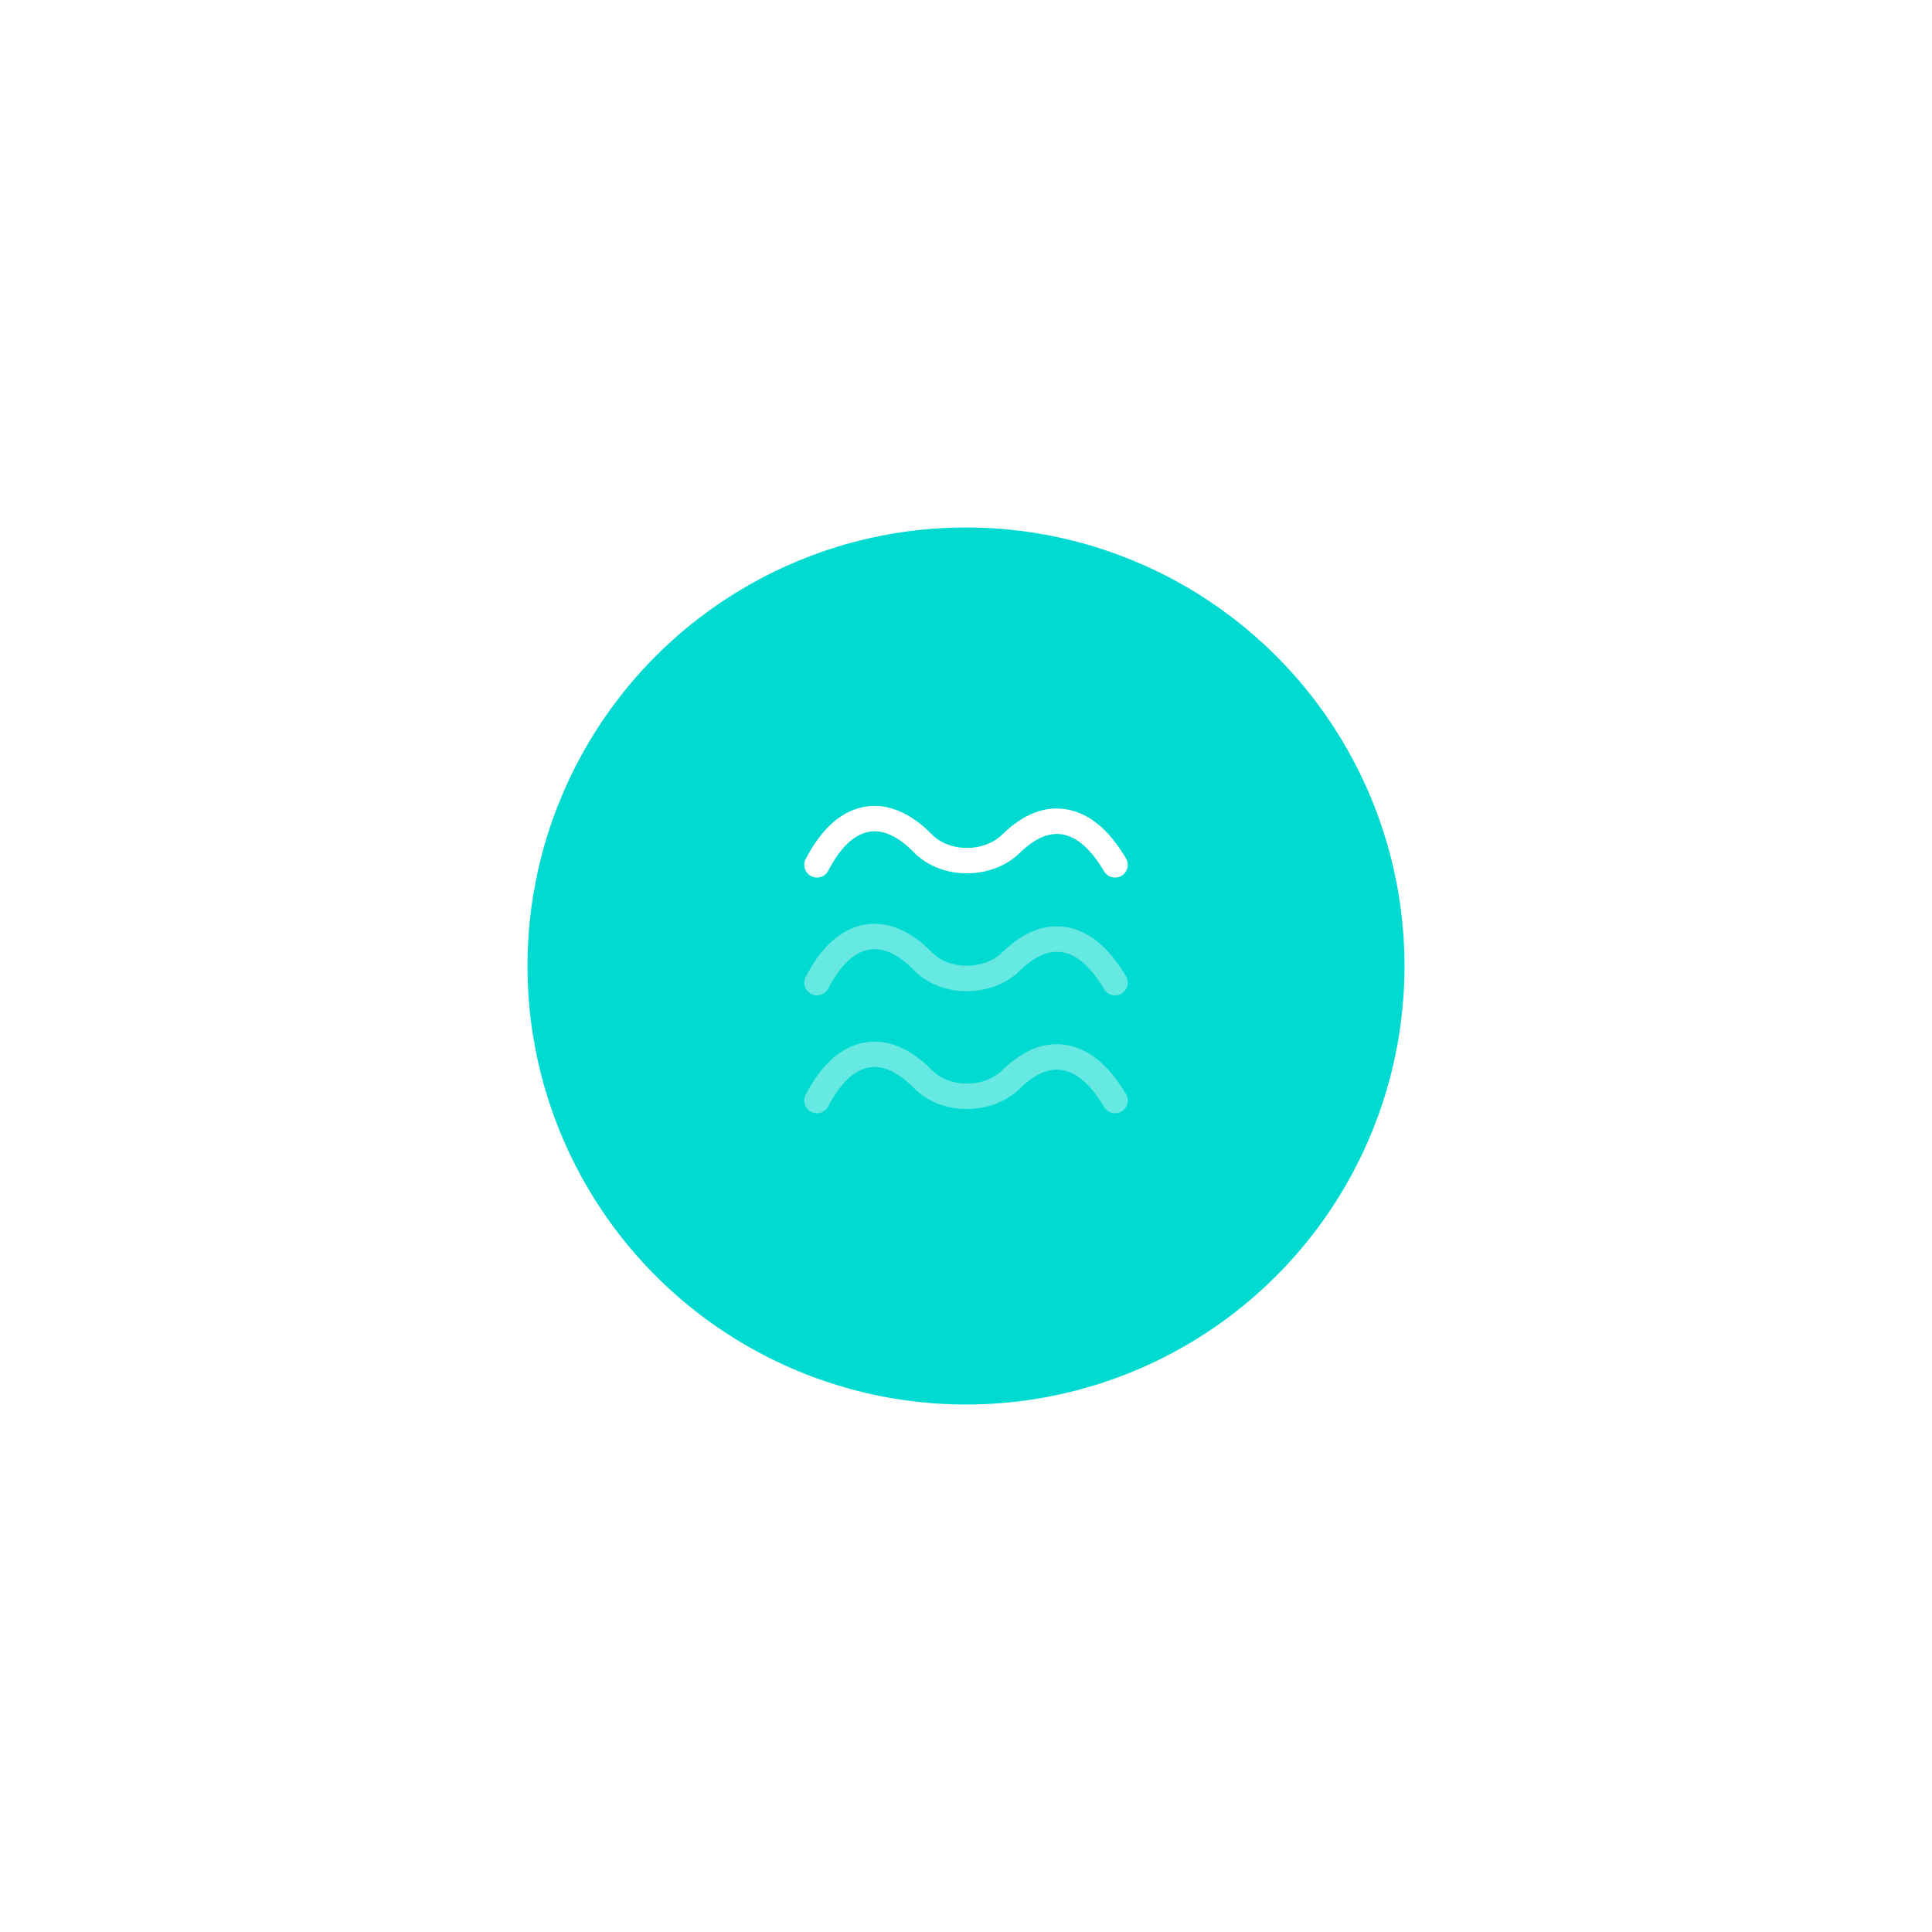 <svg xmlns="http://www.w3.org/2000/svg" xmlns:xlink="http://www.w3.org/1999/xlink" fill="none" version="1.1" width="304" height="304" viewBox="0 0 304 304"><defs><filter id="master_svg0_561_50322/561_45959" filterUnits="objectBoundingBox" color-interpolation-filters="sRGB" x="-108" y="-108" width="354" height="354"><feFlood flood-opacity="0" result="BackgroundImageFix"/><feColorMatrix in="SourceAlpha" type="matrix" values="0 0 0 0 0 0 0 0 0 0 0 0 0 0 0 0 0 0 127 0"/><feMorphology radius="8" operator="dilate" in="SourceAlpha" result="effect1_dropShadow"/><feOffset dy="0" dx="0"/><feGaussianBlur stdDeviation="25"/><feColorMatrix type="matrix" values="0 0 0 0 0.031 0 0 0 0 0.847 0 0 0 0 0.8 0 0 0 1 0"/><feBlend mode="normal" in2="BackgroundImageFix" result="effect1_dropShadow"/><feBlend mode="normal" in="SourceGraphic" in2="effect1_dropShadow" result="shape"/></filter></defs><g><g transform="matrix(0,1,-1,0,304,-138)" filter="url(#master_svg0_561_50322/561_45959)"><ellipse cx="290" cy="152" rx="69" ry="69" fill="#00DAD0" fill-opacity="1"/></g><g><path d="M173.728,137.101L173.729,137.102Q173.795,137.214,173.875,137.316Q173.955,137.418,174.048,137.509Q174.14,137.6,174.243,137.678Q174.347,137.757,174.46,137.821Q174.572,137.885,174.692,137.934Q174.812,137.983,174.938,138.017Q175.063,138.05,175.192,138.067Q175.321,138.083,175.45,138.083Q175.548,138.083,175.646,138.074Q175.744,138.064,175.84,138.045Q175.937,138.026,176.031,137.997Q176.125,137.969,176.216,137.931Q176.306,137.894,176.393,137.847Q176.48,137.801,176.561,137.746Q176.643,137.692,176.719,137.629Q176.795,137.567,176.864,137.498Q176.934,137.428,176.996,137.352Q177.059,137.276,177.113,137.195Q177.168,137.113,177.214,137.026Q177.26,136.94,177.298,136.849Q177.336,136.758,177.364,136.664Q177.393,136.57,177.412,136.474Q177.431,136.377,177.441,136.28Q177.45,136.182,177.45,136.083Q177.45,135.815,177.379,135.555Q177.308,135.296,177.171,135.065L177.171,135.065Q177.17,135.063,177.169,135.061Q173.183,128.329,167.946,127.372Q162.711,126.416,157.676,131.337Q156.654,132.335,155.19,132.88Q153.74,133.42,152.13,133.419Q150.52,133.418,149.094,132.876Q147.653,132.329,146.664,131.323Q144.079,128.694,141.387,127.587Q138.548,126.421,135.781,126.997Q130.459,128.106,126.777,135.158Q126.55,135.593,126.55,136.083Q126.55,136.182,126.559,136.28Q126.569,136.377,126.588,136.474Q126.607,136.57,126.636,136.664Q126.664,136.758,126.702,136.849Q126.74,136.94,126.786,137.026Q126.832,137.113,126.887,137.195Q126.941,137.276,127.004,137.352Q127.066,137.428,127.136,137.498Q127.205,137.567,127.281,137.629Q127.357,137.692,127.439,137.746Q127.52,137.801,127.607,137.847Q127.694,137.894,127.784,137.931Q127.875,137.969,127.969,137.997Q128.063,138.026,128.16,138.045Q128.256,138.064,128.354,138.074Q128.452,138.083,128.55,138.083Q128.686,138.083,128.821,138.065Q128.957,138.046,129.088,138.01Q129.219,137.973,129.344,137.919Q129.47,137.865,129.586,137.794Q129.703,137.723,129.809,137.637Q129.915,137.551,130.008,137.452Q130.102,137.353,130.181,137.241Q130.26,137.13,130.323,137.009Q130.323,137.008,130.324,137.006Q133.129,131.635,136.596,130.913Q139.963,130.212,143.811,134.127Q145.414,135.758,147.675,136.616Q149.786,137.417,152.128,137.419Q154.459,137.42,156.584,136.629Q158.844,135.789,160.472,134.197Q164.027,130.723,167.227,131.307Q170.671,131.936,173.728,137.101Z" fill-rule="evenodd" fill="#FFFFFF" fill-opacity="1"/></g><g><path d="M173.728,155.644L173.729,155.645Q173.795,155.757,173.875,155.859Q173.955,155.961,174.048,156.052Q174.14,156.143,174.243,156.221Q174.347,156.3,174.46,156.364Q174.572,156.428,174.692,156.477Q174.812,156.526,174.938,156.56Q175.063,156.593,175.192,156.61Q175.321,156.626,175.45,156.626Q175.548,156.626,175.646,156.617Q175.744,156.607,175.84,156.588Q175.937,156.569,176.031,156.54Q176.125,156.512,176.216,156.474Q176.306,156.437,176.393,156.39Q176.48,156.344,176.561,156.289Q176.643,156.235,176.719,156.172Q176.795,156.11,176.864,156.041Q176.934,155.971,176.996,155.895Q177.059,155.819,177.113,155.738Q177.168,155.656,177.214,155.569Q177.26,155.483,177.298,155.392Q177.336,155.301,177.364,155.207Q177.393,155.113,177.412,155.017Q177.431,154.92,177.441,154.822Q177.45,154.725,177.45,154.626Q177.45,154.358,177.379,154.098Q177.308,153.839,177.171,153.608L177.171,153.608Q177.17,153.606,177.169,153.604Q173.183,146.872,167.946,145.915Q162.711,144.959,157.676,149.88Q156.654,150.878,155.19,151.423Q153.74,151.963,152.13,151.962Q150.52,151.961,149.094,151.419Q147.653,150.872,146.664,149.866Q144.079,147.237,141.387,146.13Q138.548,144.964,135.781,145.54Q130.459,146.649,126.777,153.701Q126.55,154.136,126.55,154.626Q126.55,154.725,126.559,154.822Q126.569,154.92,126.588,155.017Q126.607,155.113,126.636,155.207Q126.664,155.301,126.702,155.392Q126.74,155.483,126.786,155.569Q126.832,155.656,126.887,155.738Q126.941,155.819,127.004,155.895Q127.066,155.971,127.136,156.041Q127.205,156.11,127.281,156.172Q127.357,156.235,127.439,156.289Q127.52,156.344,127.607,156.39Q127.694,156.437,127.784,156.474Q127.875,156.512,127.969,156.54Q128.063,156.569,128.16,156.588Q128.256,156.607,128.354,156.617Q128.452,156.626,128.55,156.626Q128.686,156.626,128.821,156.608Q128.957,156.589,129.088,156.553Q129.219,156.516,129.344,156.462Q129.47,156.408,129.586,156.337Q129.703,156.266,129.809,156.18Q129.915,156.094,130.008,155.995Q130.102,155.895,130.181,155.784Q130.26,155.673,130.323,155.552Q130.323,155.551,130.324,155.549Q133.129,150.178,136.596,149.456Q139.963,148.755,143.811,152.67Q145.414,154.301,147.675,155.159Q149.786,155.96,152.128,155.962Q154.459,155.963,156.584,155.172Q158.844,154.332,160.472,152.74Q164.027,149.266,167.227,149.85Q170.671,150.479,173.728,155.644Z" fill-rule="evenodd" fill="#66E9E3" fill-opacity="1"/></g><g><path d="M173.728,174.187L173.729,174.188Q173.795,174.3,173.875,174.402Q173.955,174.504,174.048,174.595Q174.14,174.686,174.243,174.764Q174.347,174.843,174.46,174.907Q174.572,174.971,174.692,175.02Q174.812,175.069,174.938,175.103Q175.063,175.136,175.192,175.153Q175.321,175.169,175.45,175.169Q175.548,175.169,175.646,175.16Q175.744,175.15,175.84,175.131Q175.937,175.112,176.031,175.083Q176.125,175.055,176.216,175.017Q176.306,174.98,176.393,174.933Q176.48,174.887,176.561,174.832Q176.643,174.778,176.719,174.715Q176.795,174.653,176.864,174.584Q176.934,174.514,176.996,174.438Q177.059,174.362,177.113,174.281Q177.168,174.199,177.214,174.112Q177.26,174.026,177.298,173.935Q177.336,173.844,177.364,173.75Q177.393,173.656,177.412,173.56Q177.431,173.463,177.441,173.365Q177.45,173.268,177.45,173.169Q177.45,172.901,177.379,172.641Q177.308,172.382,177.171,172.151L177.171,172.151Q177.17,172.149,177.169,172.147Q173.183,165.415,167.946,164.458Q162.711,163.502,157.676,168.423Q156.654,169.421,155.19,169.966Q153.74,170.506,152.13,170.505Q150.52,170.504,149.094,169.962Q147.653,169.415,146.664,168.409Q144.079,165.78,141.387,164.673Q138.548,163.507,135.781,164.083Q130.459,165.192,126.777,172.244Q126.55,172.679,126.55,173.169Q126.55,173.268,126.559,173.365Q126.569,173.463,126.588,173.56Q126.607,173.656,126.636,173.75Q126.664,173.844,126.702,173.935Q126.74,174.026,126.786,174.112Q126.832,174.199,126.887,174.281Q126.941,174.362,127.004,174.438Q127.066,174.514,127.136,174.584Q127.205,174.653,127.281,174.715Q127.357,174.778,127.439,174.832Q127.52,174.887,127.607,174.933Q127.694,174.98,127.784,175.017Q127.875,175.055,127.969,175.083Q128.063,175.112,128.16,175.131Q128.256,175.15,128.354,175.16Q128.452,175.169,128.55,175.169Q128.686,175.169,128.821,175.151Q128.957,175.132,129.088,175.096Q129.219,175.059,129.344,175.005Q129.47,174.951,129.586,174.88Q129.703,174.809,129.809,174.723Q129.915,174.637,130.008,174.538Q130.102,174.438,130.181,174.327Q130.26,174.216,130.323,174.095Q130.323,174.094,130.324,174.092Q133.129,168.721,136.596,167.999Q139.963,167.298,143.811,171.213Q145.414,172.844,147.675,173.702Q149.786,174.503,152.128,174.505Q154.459,174.506,156.584,173.715Q158.844,172.875,160.472,171.283Q164.027,167.809,167.227,168.393Q170.671,169.022,173.728,174.187Z" fill-rule="evenodd" fill="#66E9E3" fill-opacity="1"/></g></g></svg>